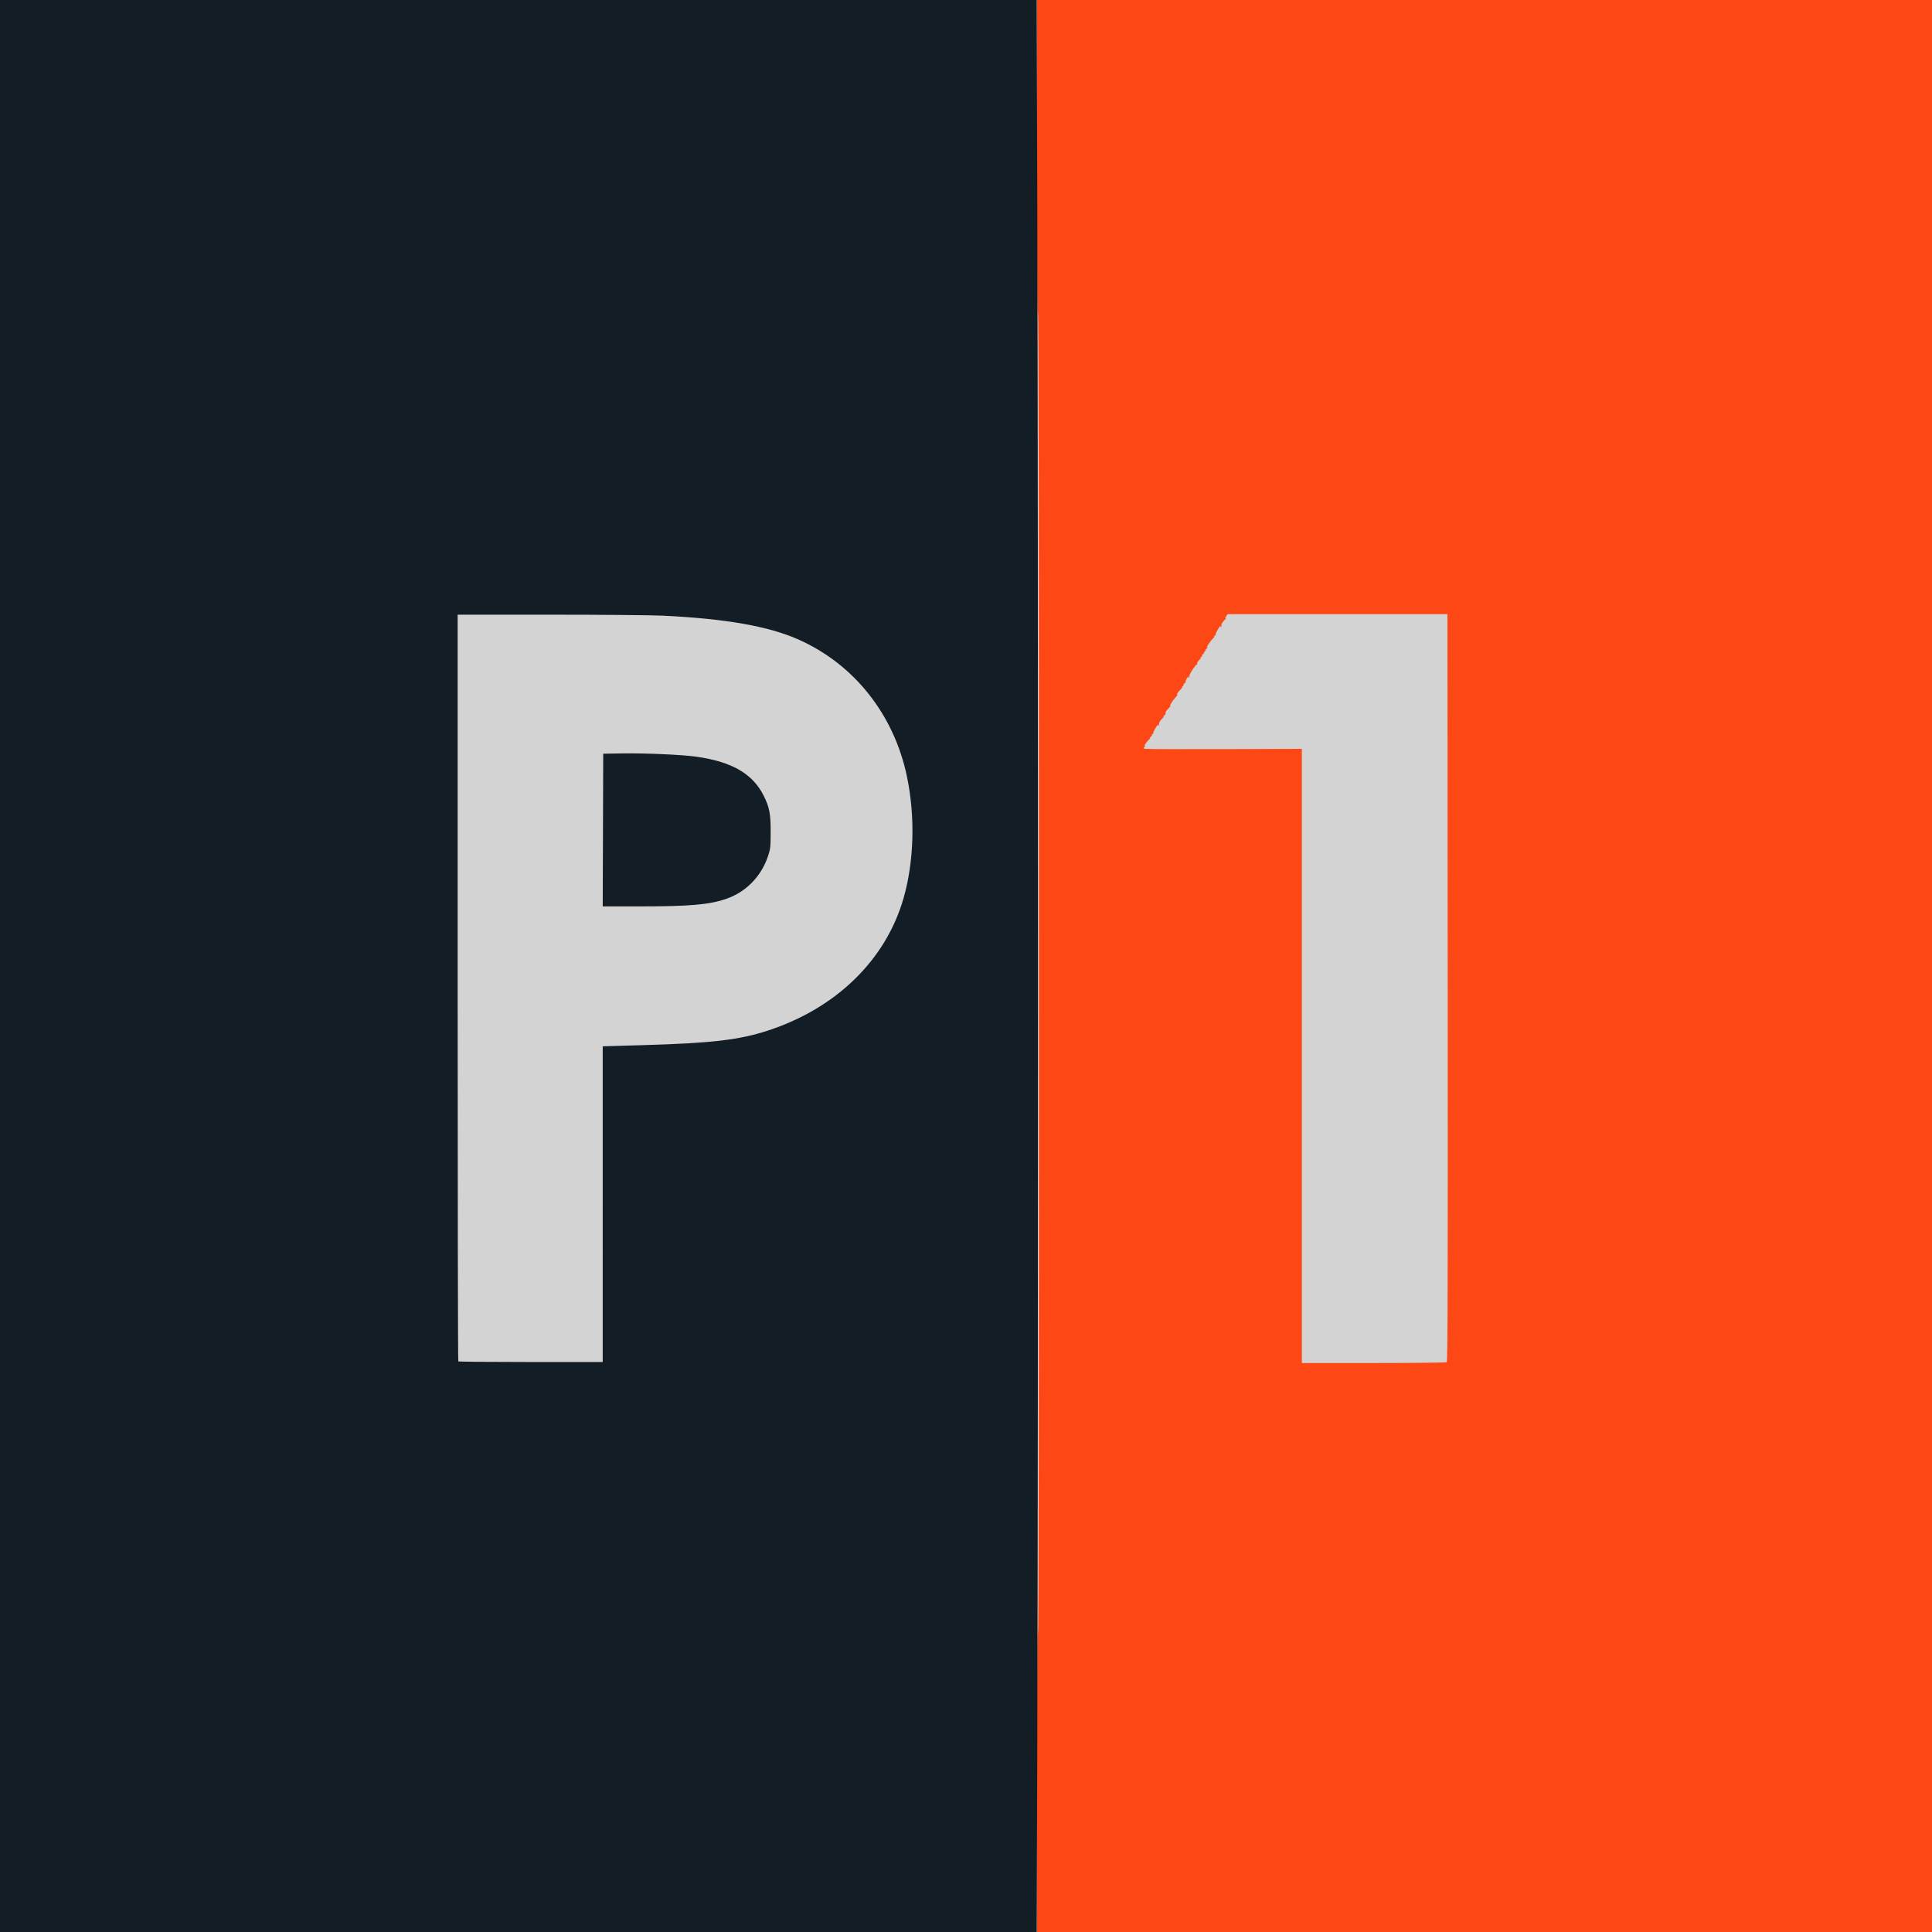 <?xml version="1.0" ?>
<svg xmlns="http://www.w3.org/2000/svg" version="1.2" viewBox="0 0 2e3 2e3" baseProfile="tiny-ps">
	<rect fill="lightgrey" width="100%" height="100%" />
	<g transform="matrix(1.008 0 0 1.01 -3.028 -3.019)">
		<path name="1_bg" d="m1068 1838c0-107.33 0.337-162 1-162 0.666 0 1-226 1-676s-0.334-676-1-676c-0.663 0-1-54.667-1-162v-162h932v2e3h-932zm420.75-438.83c0.999-0.634 1.201-78.042 1-383.73l-0.251-382.94h-225.76l-1.622 2.457c-1.347 2.04-1.367 2.304-0.122 1.553 0.825-0.497 0.012 0.594-1.806 2.425-1.818 1.831-3.075 3.931-2.794 4.665 0.282 0.734 0.013 1.644-0.599 2.022-0.728 0.45-0.835 0.202-0.31-0.718 0.529-0.928 0.466-1.065-0.185-0.405-1.791 1.815-5.485 8.5-4.697 8.5 0.425 0-0.101 0.708-1.169 1.574-1.068 0.866-1.266 1.227-0.441 0.803 0.825-0.424 0.15 0.607-1.5 2.292-3.67 3.747-7.447 9.975-5.394 8.892 0.767-0.404 0.269 0.243-1.106 1.439s-1.825 1.876-1 1.513 0.626 0.047-0.441 0.913c-1.068 0.866-1.544 1.574-1.059 1.574s0.01 0.661-1.059 1.468c-1.068 0.807-1.518 1.482-1 1.5 0.518 0.018 0.068 0.74-1 1.606-1.068 0.866-1.266 1.242-0.441 0.836s0.237 0.463-1.306 1.93c-1.543 1.467-2.529 3.116-2.191 3.664s0.203 0.996-0.302 0.996c-1.334 0-8.373 10.913-7.72 11.969 0.303 0.491 0.025 1.218-0.619 1.616-0.731 0.452-0.903 0.29-0.457-0.431 0.392-0.635 0.473-1.155 0.18-1.155s-1.232 1.35-2.085 3-1.229 3-0.835 3c0.394 0-0.157 0.661-1.224 1.468-1.068 0.807-1.518 1.482-1 1.5 0.518 0.018 0.068 0.74-1 1.606-1.068 0.866-1.266 1.227-0.441 0.803 0.825-0.424 0.037 0.702-1.75 2.503-2.831 2.852-3.743 4.45-3.066 5.37 0.101 0.138-0.911 1.442-2.25 2.9-3.266 3.556-6.678 9.423-4.828 8.301 0.767-0.465-0.069 0.628-1.856 2.429-2.939 2.96-3.4 3.788-3.183 5.711 0.037 0.325-0.751 1.258-1.75 2.074s-1.142 1.136-0.317 0.712c0.825-0.424 0.012 0.727-1.806 2.559-1.818 1.831-3.075 3.931-2.794 4.665 0.282 0.734 0.013 1.644-0.599 2.022-0.728 0.45-0.835 0.202-0.31-0.718 0.529-0.928 0.466-1.065-0.185-0.405-1.791 1.815-5.485 8.5-4.697 8.5 0.425 0-0.101 0.708-1.169 1.574-1.068 0.866-1.266 1.277-0.441 0.913s0.375 0.317-1 1.513-1.825 1.87-1 1.5 0.544 0.153-0.625 1.163c-2.958 2.557-6.391 8.03-4.375 6.974 0.825-0.432 0.657-0.1-0.373 0.739-1.806 1.47-1.788 1.545 0.5 2.103 1.305 0.318 38.035 0.453 81.623 0.3l79.25-0.278-2e-4 629.5 73.75-0.015c40.562-0.01 74.313-0.373 75.001-0.81z" fill="#fd4816"/>
		<path d="m0 1e3v-1e3h1067.7l0.666 243.17c0.858 313.37 0.858 1200.3 0 1513.7l-0.666 243.17h-1067.7zm622 237.2v-161.8l42.25-1.222c69.391-2.007 97.579-5.279 126.75-14.71 70.577-22.819 121.73-72.483 139.93-135.87 10.862-37.821 12.124-83.723 3.436-125-13.336-63.367-54.22-114.8-111.4-140.16-30.723-13.622-74.902-21.362-139.47-24.435-11.55-0.55-63.638-1-115.75-1.001l-94.75-0.002v382.33c0 210.28 0.3 382.63 0.667 383 0.367 0.367 33.892 0.667 74.5 0.667h73.833zm0.244-383.45 0.256-78.25 19-0.302c23.79-0.379 61.618 1.271 76.388 3.331 36.692 5.118 58.045 17.426 69.392 39.997 5.9 11.736 7.224 18.564 7.173 36.975-0.044 15.704-0.252 17.61-2.724 25-7.019 20.976-22.908 37.057-43.421 43.946-17.32 5.816-37.214 7.53-87.563 7.544l-38.756 0.01 0.256-78.25z" fill="#131d26"/>
	</g>
</svg>
